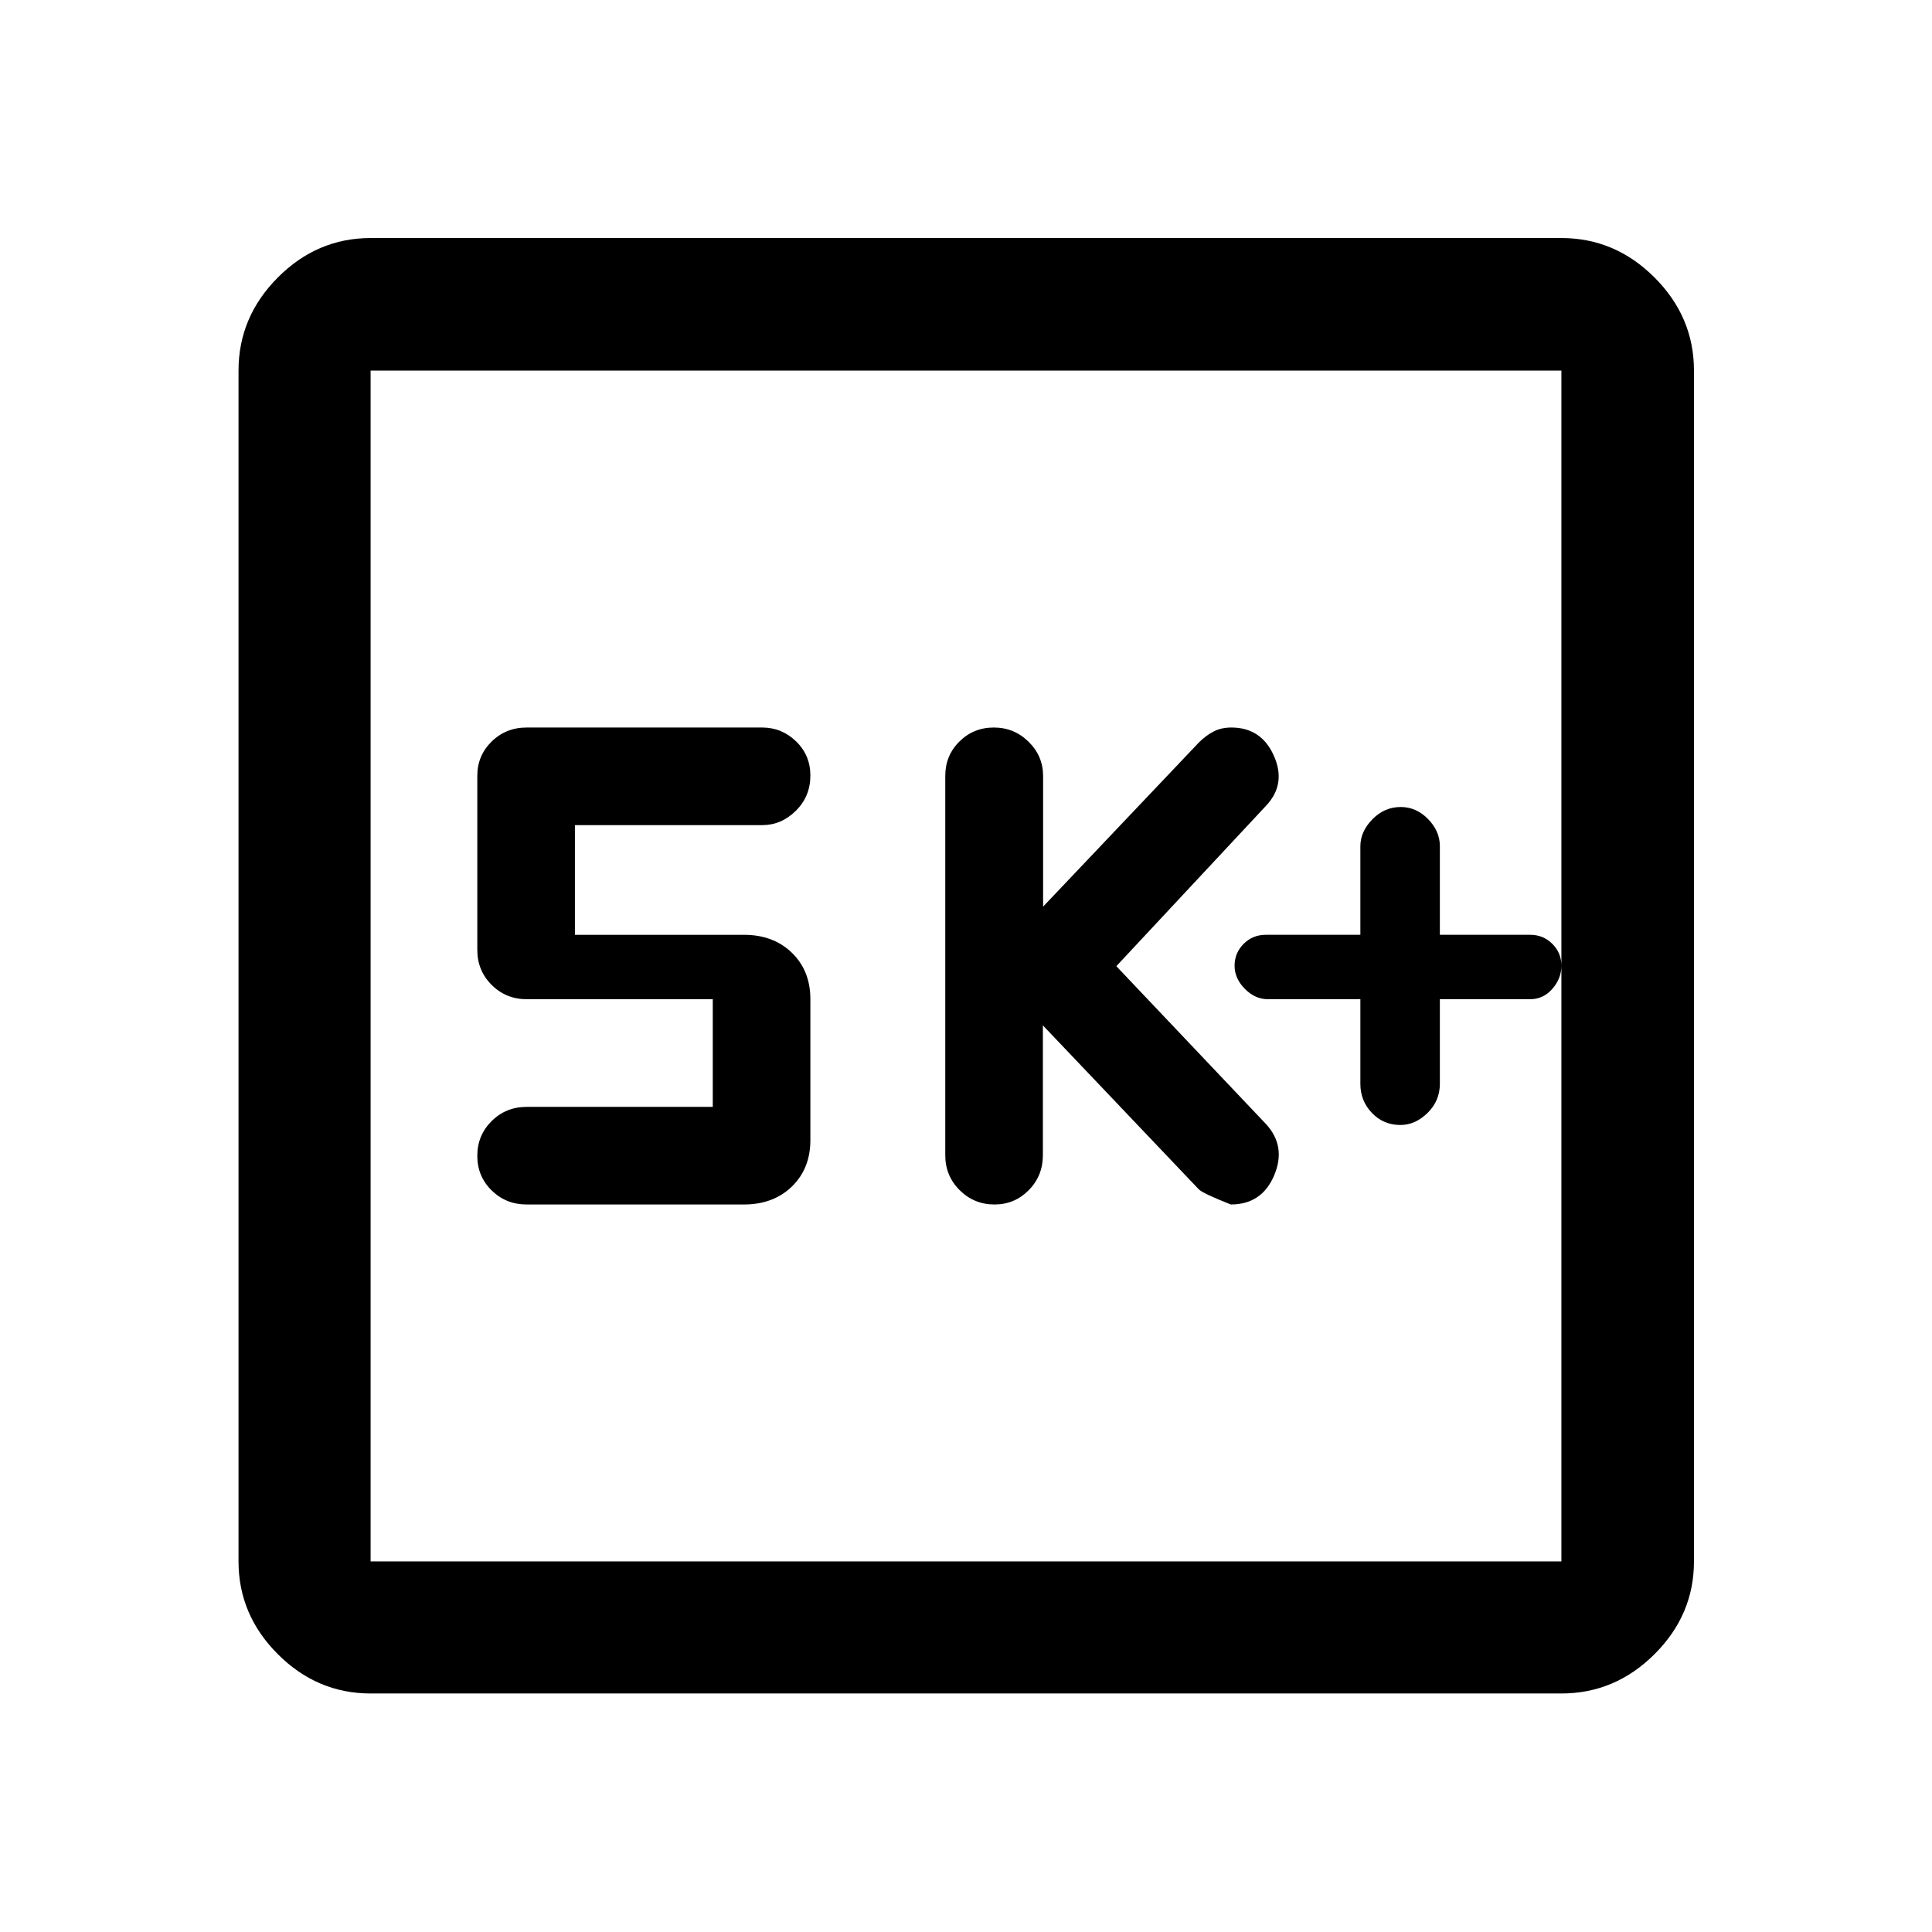 <svg xmlns="http://www.w3.org/2000/svg" height="48" viewBox="0 -960 960 960" width="48"><path d="M675.96-463.5v42.08q0 8.42 5.73 14.42t14.15 6q7.42 0 13.52-6t6.1-14.5v-42h44.89q6.5 0 11-5.14 4.5-5.15 4.5-11.5 0-6.36-4.5-10.86-4.5-4.5-11-4.5h-44.89v-44.08q0-7.42-5.85-13.42t-13.65-6q-8.04 0-14.02 6.1t-5.98 13.4v44h-47q-6.5 0-11 4.5t-4.5 10.86q0 6.35 5.1 11.5 5.1 5.14 11.4 5.14h46Zm-157.76 13 77.5 81.5q2 2 15.87 7.5 15.39 0 21.52-14.38 6.13-14.39-3.89-25.44l-74.5-78.59 74.5-79.83q10.02-10.73 3.77-24.75-6.25-14.01-21.12-14.01-5.05 0-8.86 2-3.82 2-7.28 5.44l-77.4 81.56v-64.91q0-9.92-7.2-17.01-7.2-7.08-17.29-7.08t-17.11 6.97q-7.01 6.98-7.01 17.03V-386q0 10.27 7.15 17.38 7.14 7.12 17.34 7.12 9.98 0 16.99-7.12 7.02-7.11 7.02-17.38v-64.5ZM354.17-410h-92.5q-10.26 0-17.38 7.06-7.12 7.07-7.12 17.25 0 10.19 7.12 17.19 7.12 7 17.38 7h108q14.6 0 23.8-8.91 9.2-8.92 9.2-23.09v-70q0-14.17-9.2-23.09-9.2-8.91-23.8-8.91h-84V-550h93.08q9.52 0 16.72-7.15 7.2-7.15 7.2-17.47 0-10.1-7.09-16.99-7.1-6.89-16.91-6.89h-117q-10.26 0-17.38 6.97-7.12 6.98-7.12 17.03v86.5q0 10.27 7.12 17.38 7.12 7.12 17.38 7.12h92.5v53.5ZM184.15-118.52q-26.57 0-46.1-19.53t-19.53-46.1v-591.7q0-26.66 19.53-46.27 19.53-19.6 46.1-19.6h591.7q26.66 0 46.27 19.6 19.6 19.61 19.6 46.27v591.7q0 26.57-19.6 46.1-19.61 19.53-46.27 19.53h-591.7Zm0-65.63h591.7v-591.7h-591.7v591.7Zm0-591.7v591.7-591.7Z"/></svg>